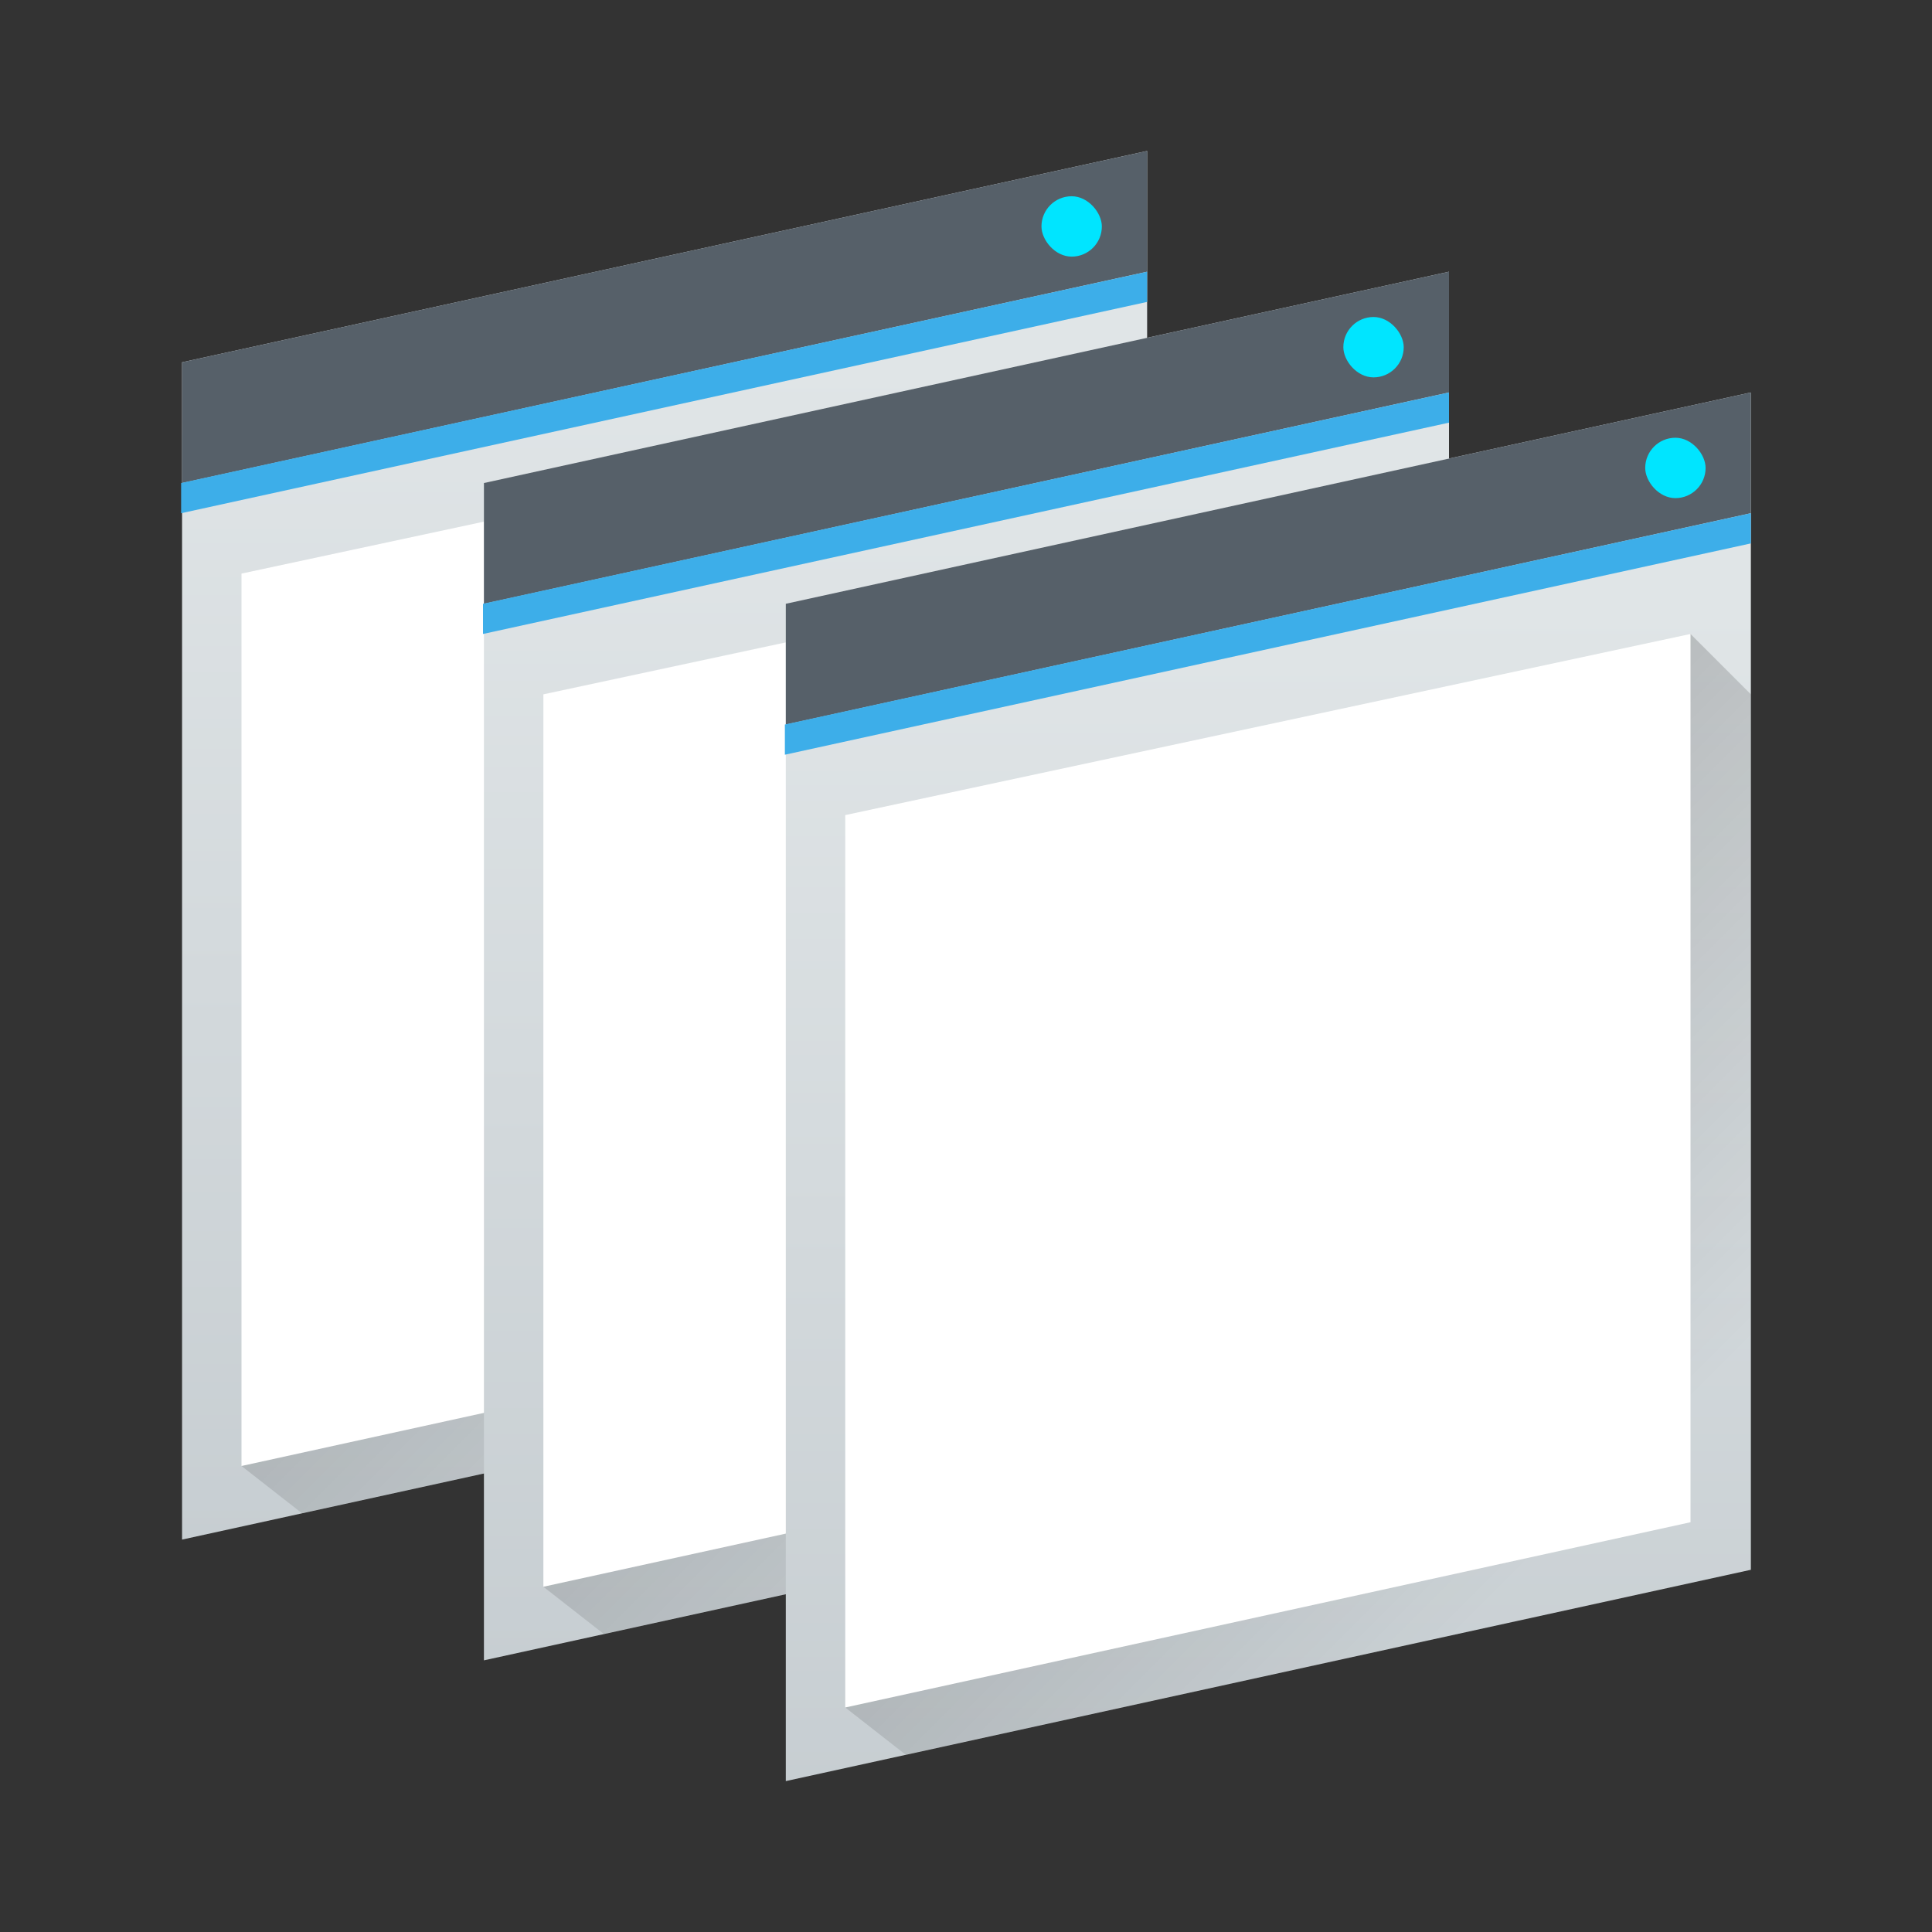 <?xml version="1.0" encoding="UTF-8" standalone="no"?>
<!-- Created with Inkscape (http://www.inkscape.org/) -->

<svg
   xmlns:dc="http://purl.org/dc/elements/1.1/"
   xmlns:cc="http://creativecommons.org/ns#"
   xmlns:rdf="http://www.w3.org/1999/02/22-rdf-syntax-ns#"
   xmlns:svg="http://www.w3.org/2000/svg"
   xmlns="http://www.w3.org/2000/svg"
   xmlns:xlink="http://www.w3.org/1999/xlink"
   xmlns:sodipodi="http://sodipodi.sourceforge.net/DTD/sodipodi-0.dtd"
   xmlns:inkscape="http://www.inkscape.org/namespaces/inkscape"
   width="64"
   height="64"
   viewBox="0 0 64 64"
   id="svg7266"
   version="1.1"
   inkscape:version="0.91 r13725"
   sodipodi:docname="flipswitch.svg">
  <rect x="0" y="0" width="64" height="64" fill="#333333" stroke="none"/>
  <defs
     id="defs7268">
    <linearGradient
       inkscape:collect="always"
       xlink:href="#linearGradient4303-6"
       id="linearGradient4643-8-5-9-9-4-4-5-0-7-9-7"
       gradientUnits="userSpaceOnUse"
       gradientTransform="matrix(0.687,0,0,0.991,402.339,-321.962)"
       y1="543.798"
       x2="0"
       y2="502.655" />
    <linearGradient
       inkscape:collect="always"
       id="linearGradient4303-6">
      <stop
         stop-color="#c6cdd1"
         id="stop12" />
      <stop
         offset="1"
         stop-color="#e0e5e7"
         id="stop14" />
    </linearGradient>
    <linearGradient
       inkscape:collect="always"
       xlink:href="#linearGradient4293"
       id="linearGradient22275"
       gradientUnits="userSpaceOnUse"
       gradientTransform="translate(282.546,-329.684)"
       x1="391.571"
       y1="525.798"
       x2="406.571"
       y2="540.798" />
    <linearGradient
       inkscape:collect="always"
       id="linearGradient4293">
      <stop
         id="stop7" />
      <stop
         offset="1"
         stop-opacity="0"
         id="stop9" />
    </linearGradient>
    <linearGradient
       inkscape:collect="always"
       xlink:href="#linearGradient4303-6"
       id="linearGradient4643-8-5-9-9-4-4-5-0-7-0"
       gradientUnits="userSpaceOnUse"
       gradientTransform="matrix(0.687,0,0,0.991,402.339,-321.962)"
       y1="543.798"
       x2="0"
       y2="502.655" />
    <linearGradient
       inkscape:collect="always"
       xlink:href="#linearGradient4303-6"
       id="linearGradient4643-8-5-9-9-4-4-5-0-0"
       gradientUnits="userSpaceOnUse"
       gradientTransform="matrix(0.687,0,0,0.991,402.339,-321.962)"
       y1="543.798"
       x2="0"
       y2="502.655" />
    <linearGradient
       inkscape:collect="always"
       xlink:href="#linearGradient4293"
       id="linearGradient4217"
       gradientUnits="userSpaceOnUse"
       gradientTransform="translate(282.546,-329.684)"
       x1="391.571"
       y1="525.798"
       x2="406.571"
       y2="540.798" />
    <linearGradient
       inkscape:collect="always"
       xlink:href="#linearGradient4293"
       id="linearGradient4219"
       gradientUnits="userSpaceOnUse"
       gradientTransform="translate(282.546,-329.684)"
       x1="391.571"
       y1="525.798"
       x2="406.571"
       y2="540.798" />
  </defs>
  <sodipodi:namedview
     id="base"
     pagecolor="#ffffff"
     bordercolor="#666666"
     borderopacity="1.0"
     inkscape:pageopacity="0.0"
     inkscape:pageshadow="2"
     inkscape:zoom="3.959798"
     inkscape:cx="-9.4177506"
     inkscape:cy="0.046087424"
     inkscape:document-units="px"
     inkscape:current-layer="layer1"
     showgrid="true"
     units="px"
     inkscape:window-width="1920"
     inkscape:window-height="1017"
     inkscape:window-x="0"
     inkscape:window-y="0"
     inkscape:window-maximized="1">
    <inkscape:grid
       type="xygrid"
       id="grid7814" />
  </sodipodi:namedview>
  <g
     inkscape:label="Ebene 1"
     inkscape:groupmode="layer"
     id="layer1"
     transform="translate(0,-988.362)">
    <g
       id="g10526-0"
       transform="translate(-736.857,830.429)">
      <g
         transform="translate(75.24,-6.18)"
         id="g6086-3-1-7-2-8-6-6-7-2">
        <path
           sodipodi:nodetypes="ccccc"
           inkscape:connector-curvature="0"
           id="rect30-5-3-8-3-0-7-3-1-4"
           d="m 667.648,176.114 31.969,-7 0,39 -31.969,7 z"
           style="fill:url(#linearGradient4643-8-5-9-9-4-4-5-0-7-9-7)" />
        <path
           sodipodi:nodetypes="cccccc"
           style="opacity:0.2;fill:url(#linearGradient4217);fill-rule:evenodd"
           d="m 669.617,212.676 28,-35.562 2,2 0,29 -28,6.125 z"
           inkscape:connector-curvature="0"
           id="path32-1-3-8-2-6-0-7-5-3" />
        <path
           sodipodi:nodetypes="ccccc"
           inkscape:connector-curvature="0"
           id="rect34-0-53-3-8-5-6-4-3-2"
           d="m 667.648,176.114 31.969,-7 0,4 -31.969,7 z"
           style="fill:#566069" />
        <path
           sodipodi:nodetypes="ccccc"
           inkscape:connector-curvature="0"
           id="rect36-3-1-6-0-2-6-5-2-4"
           d="m 667.617,180.114 32,-7 0,1 -32,7 z"
           style="fill:#3daee9" />
        <path
           sodipodi:nodetypes="ccccc"
           inkscape:connector-curvature="0"
           id="rect38-8-5-0-06-8-6-6-0-0"
           d="m 669.617,183.114 28,-6 0,29.425 -28,6.137 z"
           style="fill:#ffffff" />
        <rect
           style="fill:#00e5ff"
           width="2"
           height="2"
           x="696.117"
           y="170.614"
           rx="1"
           id="rect40-3-1-2-6-7-3-7-6-3" />
      </g>
      <g
         transform="translate(85.24,-2.18)"
         id="g6086-3-1-7-2-8-6-6-9">
        <path
           sodipodi:nodetypes="ccccc"
           inkscape:connector-curvature="0"
           id="rect30-5-3-8-3-0-7-3-7"
           d="m 667.648,176.114 31.969,-7 0,39 -31.969,7 z"
           style="fill:url(#linearGradient4643-8-5-9-9-4-4-5-0-7-0)" />
        <path
           sodipodi:nodetypes="cccccc"
           style="opacity:0.2;fill:url(#linearGradient4219);fill-rule:evenodd"
           d="m 669.617,212.676 28,-35.562 2,2 0,29 -28,6.125 z"
           inkscape:connector-curvature="0"
           id="path32-1-3-8-2-6-0-7-4" />
        <path
           sodipodi:nodetypes="ccccc"
           inkscape:connector-curvature="0"
           id="rect34-0-53-3-8-5-6-4-0"
           d="m 667.648,176.114 31.969,-7 0,4 -31.969,7 z"
           style="fill:#566069" />
        <path
           sodipodi:nodetypes="ccccc"
           inkscape:connector-curvature="0"
           id="rect36-3-1-6-0-2-6-5-3"
           d="m 667.617,180.114 32,-7 0,1 -32,7 z"
           style="fill:#3daee9" />
        <path
           sodipodi:nodetypes="ccccc"
           inkscape:connector-curvature="0"
           id="rect38-8-5-0-06-8-6-6-3"
           d="m 669.617,183.114 28,-6 0,29.425 -28,6.137 z"
           style="fill:#ffffff" />
        <rect
           style="fill:#00e5ff"
           width="2"
           height="2"
           x="696.117"
           y="170.614"
           rx="1"
           id="rect40-3-1-2-6-7-3-7-4" />
      </g>
      <g
         transform="translate(95.24,1.82)"
         id="g6086-3-1-7-2-8-6-3">
        <path
           sodipodi:nodetypes="ccccc"
           inkscape:connector-curvature="0"
           id="rect30-5-3-8-3-0-7-5"
           d="m 667.648,176.114 31.969,-7 0,39 -31.969,7 z"
           style="fill:url(#linearGradient4643-8-5-9-9-4-4-5-0-0)" />
        <path
           sodipodi:nodetypes="cccccc"
           style="opacity:0.2;fill:url(#linearGradient22275);fill-rule:evenodd"
           d="m 669.617,212.676 28,-35.562 2,2 0,29 -28,6.125 z"
           inkscape:connector-curvature="0"
           id="path32-1-3-8-2-6-0-4" />
        <path
           sodipodi:nodetypes="ccccc"
           inkscape:connector-curvature="0"
           id="rect34-0-53-3-8-5-6-8"
           d="m 667.648,176.114 31.969,-7 0,4 -31.969,7 z"
           style="fill:#566069" />
        <path
           sodipodi:nodetypes="ccccc"
           inkscape:connector-curvature="0"
           id="rect36-3-1-6-0-2-6-0"
           d="m 667.617,180.114 32,-7 0,1 -32,7 z"
           style="fill:#3daee9" />
        <path
           sodipodi:nodetypes="ccccc"
           inkscape:connector-curvature="0"
           id="rect38-8-5-0-06-8-6-7"
           d="m 669.617,183.114 28,-6 0,29.425 -28,6.137 z"
           style="fill:#ffffff" />
        <rect
           style="fill:#00e5ff"
           width="2"
           height="2"
           x="696.117"
           y="170.614"
           rx="1"
           id="rect40-3-1-2-6-7-3-9" />
      </g>
    </g>
  </g>
</svg>
